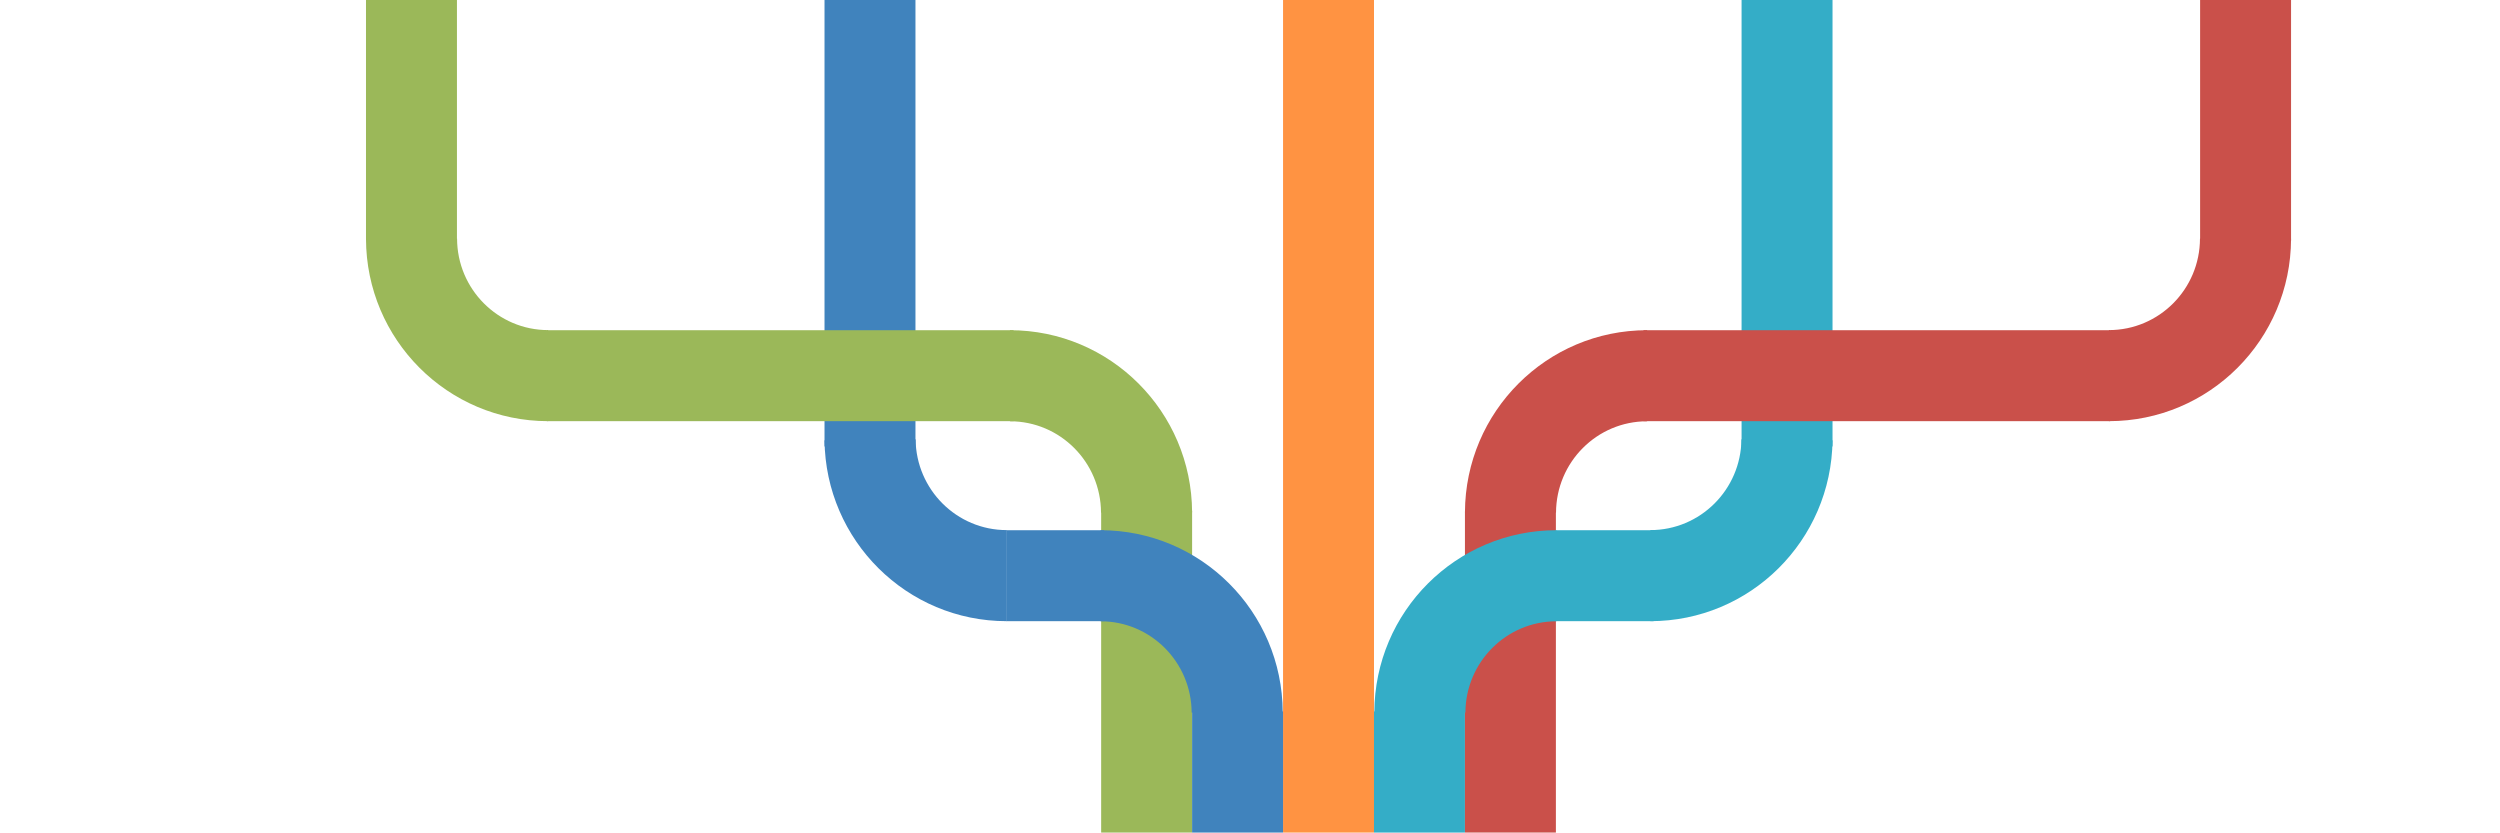 <svg version="1.1" viewBox="0.0 0.0 300.0 100.0" fill="none" stroke="none" stroke-linecap="square" stroke-miterlimit="10" xmlns:xlink="http://www.w3.org/1999/xlink" xmlns="http://www.w3.org/2000/svg"><clipPath id="p.0"><path d="m0 0l299.643 0l0 100.0l-299.643 0l0 -100.0z" clip-rule="nonzero"/></clipPath><g clip-path="url(#p.0)"><path fill="#000000" fill-opacity="0.0" d="m0 0l299.643 0l0 100.0l-299.643 0z" fill-rule="evenodd"/><path fill="#9bb859" d="m43.919 -0.205l0 28.987l10.914 0l0 -28.987z" fill-rule="evenodd"/><path fill="#ff9342" d="m153.966 85.376l0 14.533l10.914 0l0 -14.533z" fill-rule="evenodd"/><path fill="#34adc7" d="m208.989 -0.204l0 53.779l10.914 0l0 -53.779z" fill-rule="evenodd"/><path fill="#ca504a" d="m264.013 -0.205l0 29.113l10.914 0l0 -29.113z" fill-rule="evenodd"/><path fill="#4083bd" d="m98.942 -0.204l0 53.779l10.914 0l0 -53.779z" fill-rule="evenodd"/><path fill="#9bb859" d="m132.139 61.284l0 38.625l10.914 0l0 -38.625z" fill-rule="evenodd"/><path fill="#4083bd" d="m143.052 85.376l0 14.533l10.914 0l0 -14.533z" fill-rule="evenodd"/><path fill="#34adc7" d="m164.879 85.376l0 14.533l10.914 0l0 -14.533z" fill-rule="evenodd"/><path fill="#ca504a" d="m175.793 61.406l0 38.501l10.914 0l0 -38.501z" fill-rule="evenodd"/><path fill="#ff9342" d="m153.966 -0.092l0 85.751l10.914 0l0 -85.751z" fill-rule="evenodd"/><path fill="#9bb859" d="m43.919 28.659l0 0c0.031 12.094 9.808 21.881 21.858 21.881l0 -10.929c-6.025 0 -10.914 -4.911 -10.929 -10.98z" fill-rule="evenodd"/><path fill="#9bb859" d="m65.638 50.54l55.987 0l0 -10.914l-55.987 0z" fill-rule="evenodd"/><path fill="#9bb859" d="m143.052 61.47l0 0c-0.05 -12.08 -9.822 -21.845 -21.858 -21.845l0 10.929c6.018 0 10.904 4.901 10.929 10.962z" fill-rule="evenodd"/><path fill="#4083bd" d="m98.943 52.843l0 0c0.131 12.021 9.878 21.697 21.857 21.697l0 -10.929c-5.99 0 -10.863 -4.856 -10.928 -10.888z" fill-rule="evenodd"/><path fill="#4083bd" d="m120.751 74.541l11.748 0l0 -10.914l-11.748 0z" fill-rule="evenodd"/><path fill="#4083bd" d="m153.927 85.47l0 0c-0.05 -12.08 -9.822 -21.845 -21.858 -21.845l0 10.929c6.018 0 10.904 4.901 10.929 10.962z" fill-rule="evenodd"/><path fill="#ca504a" d="m274.927 28.659l0 0c-0.031 12.094 -9.808 21.881 -21.858 21.881l0 -10.929c6.025 0 10.914 -4.911 10.929 -10.98z" fill-rule="evenodd"/><path fill="#ca504a" d="m253.208 50.54l-55.987 0l0 -10.914l55.987 0z" fill-rule="evenodd"/><path fill="#ca504a" d="m175.794 61.47l0 0c0.05 -12.08 9.822 -21.845 21.858 -21.845l0 10.929c-6.018 0 -10.904 4.901 -10.929 10.962z" fill-rule="evenodd"/><path fill="#34adc7" d="m219.903 52.843l0 0c-0.131 12.021 -9.878 21.697 -21.857 21.697l0 -10.929c5.99 0 10.863 -4.856 10.928 -10.888z" fill-rule="evenodd"/><path fill="#34adc7" d="m164.92 85.47l0 0c0.05 -12.08 9.822 -21.845 21.858 -21.845l0 10.929c-6.018 0 -10.904 4.901 -10.929 10.962z" fill-rule="evenodd"/><path fill="#34adc7" d="m186.706 74.541l11.748 0l0 -10.914l-11.748 0z" fill-rule="evenodd"/></g></svg>
